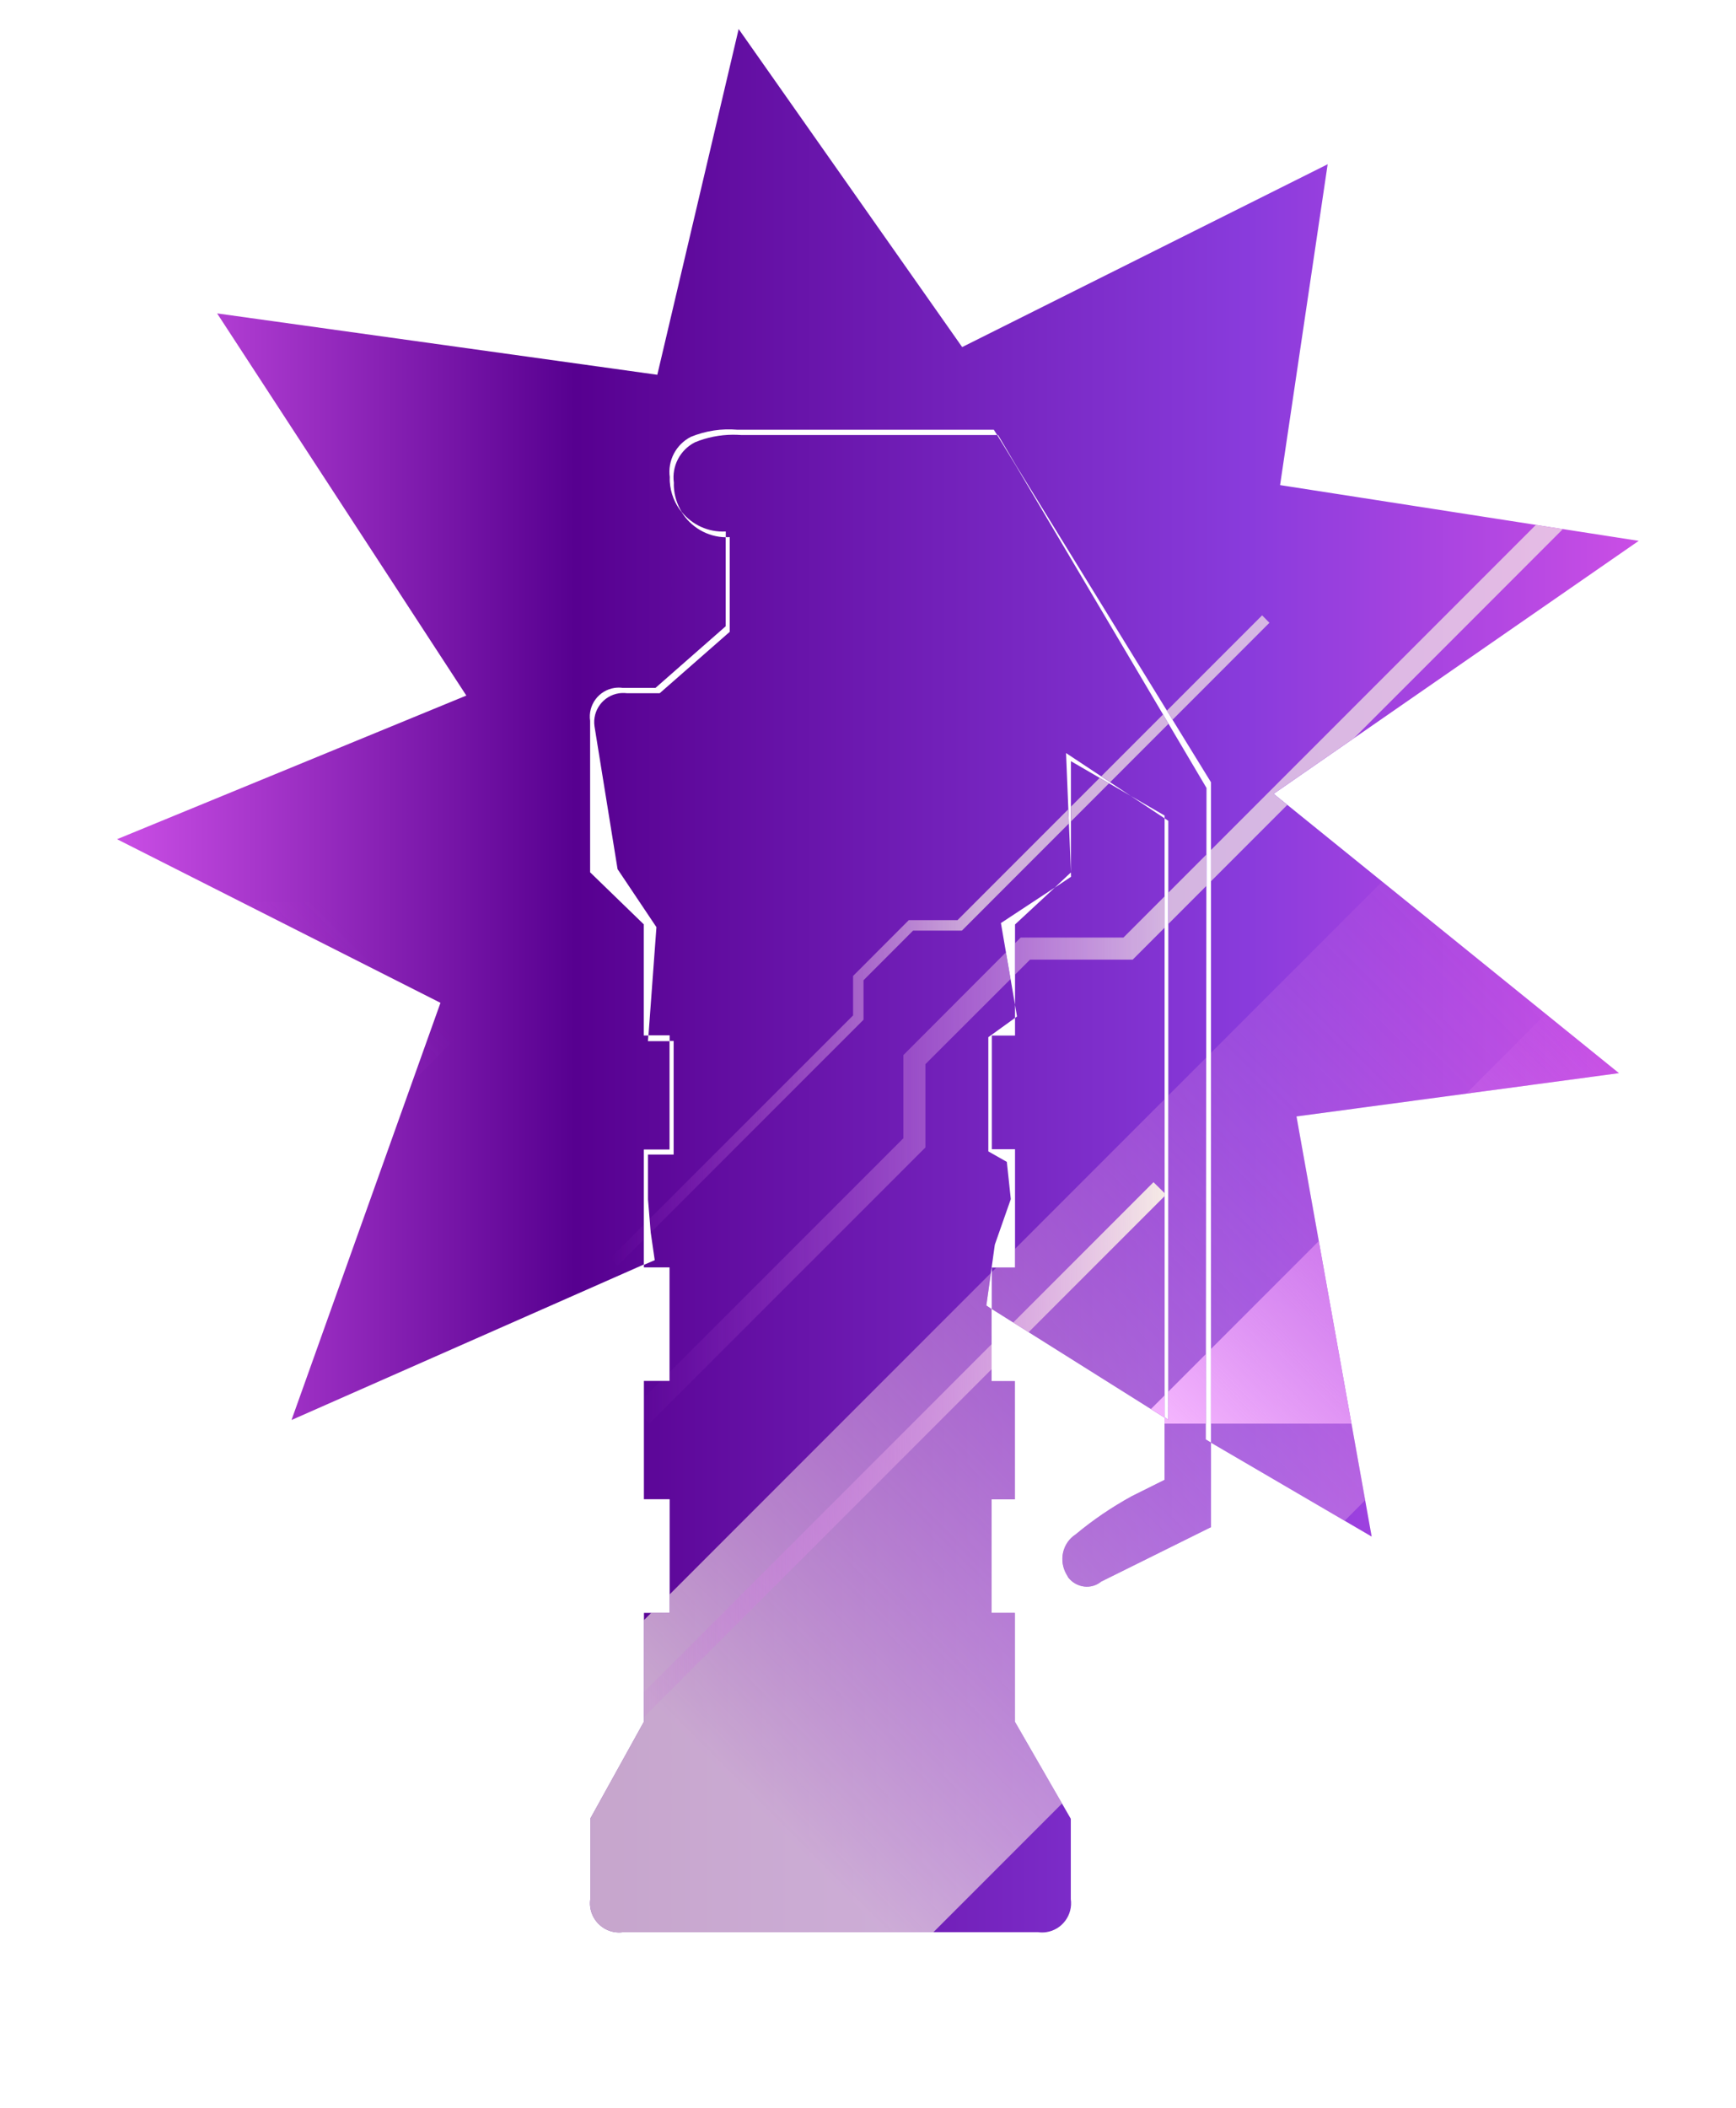 <?xml version="1.0" encoding="utf-8"?>
<!-- Generator: Adobe Illustrator 16.0.0, SVG Export Plug-In . SVG Version: 6.00 Build 0)  -->
<!DOCTYPE svg PUBLIC "-//W3C//DTD SVG 1.1//EN" "http://www.w3.org/Graphics/SVG/1.1/DTD/svg11.dtd">
<svg version="1.1" id="tc" xmlns="http://www.w3.org/2000/svg" xmlns:xlink="http://www.w3.org/1999/xlink" x="0px" y="0px"
	 width="29.662px" height="36px" viewBox="0 0 29.662 36" enable-background="new 0 0 29.662 36" xml:space="preserve">
<linearGradient id="shape1_1_" gradientUnits="userSpaceOnUse" x1="-116.02" y1="-1346.784" x2="-90.02" y2="-1346.784" gradientTransform="matrix(1 0 0 -1 118.02 -1330.036)">
	<stop  offset="0" style="stop-color:#CA4EE5"/>
	<stop  offset="0.301" style="stop-color:#570090"/>
	<stop  offset="0.742" style="stop-color:#893BDC"/>
	<stop  offset="1" style="stop-color:#CA4EE5"/>
</linearGradient>
<path id="shape1" fill="url(#shape1_1_)" d="M21.763,13.556L28,9.236l-6.128-0.952l0.813-5.479L16.44,5.927l-3.819-5.431L11.231,6.4
	L3.71,5.352l4.258,6.526L2,14.331l5.526,2.794l-2.545,7.124l6.021-2.656v0.05h0.438v1.939h-0.438v2.02h0.44v1.941h-0.439V29.4
	l-0.917,1.656v1.373c-0.006,0.045-0.007,0.092-0.001,0.137c0.033,0.246,0.239,0.428,0.48,0.434h0.021
	c0.021,0,0.038-0.002,0.058-0.005h7.091C17.757,32.998,17.776,33,17.799,33h0.015c0.021,0,0.043-0.002,0.063-0.005
	c0.271-0.04,0.458-0.294,0.419-0.565v-1.371L17.34,29.4v-1.857h-0.397v-1.939h0.397v-2.019h-0.397v-1.231l-0.09-0.06l0.145-1.039
	l0.273-0.778l-0.068-0.636l-0.316-0.179v-1.95l0.456-0.329v-0.225l-0.241-1.395l0.92-0.606l0.276-0.259l-0.083-2.038l1.104,0.731
	l0.578,0.335h0.002v0.048l0.063,0.044v10.227l-0.063-0.043V13.975l-0.58-0.384l-1.021-0.593v1.899v0.001l0.002,0.074l-0.278,0.186
	l-0.679,0.629v1.371l0.034,0.2l-0.034,0.025v0.301h-0.396v1.941h0.396v2.02h-0.396v0.709l2.951,1.854v1.063l-0.562,0.28
	c-0.341,0.188-0.659,0.403-0.955,0.65c-0.228,0.147-0.296,0.448-0.157,0.687c0.01,0.019,0.021,0.032,0.029,0.051
	c0.139,0.177,0.393,0.209,0.563,0.069l1.875-0.929v-1.443l2.746,1.604l-1.285-7.175l5.51-0.739L21.763,13.556z M12.67,7.429
	c-0.049-0.003-0.099-0.005-0.147-0.005C12.3,7.425,12.08,7.468,11.874,7.553c-0.255,0.13-0.399,0.408-0.36,0.69
	c-0.002,0.023,0,0.047,0,0.069c0.008,0.159,0.057,0.306,0.135,0.431c0.177,0.217,0.451,0.35,0.752,0.333v0.097
	c0.022,0.001,0.045,0.001,0.067-0.001v1.618l-1.196,1.048h-0.558c-0.045-0.005-0.091-0.005-0.136,0.001
	c-0.271,0.04-0.46,0.292-0.42,0.565l0.394,2.438l0.664,0.991L11.08,17.68h0.362v0.097h0.068v1.939h-0.438v0.765l0.046,0.563
	l0.069,0.475L11.001,21.6v-1.97h0.439v-1.85h-0.369l0.007-0.097H11v-1.898l-0.917-0.889V12.31c-0.04-0.271,0.148-0.523,0.419-0.563
	c0.046-0.006,0.093-0.007,0.138,0h0.56l1.199-1.052v-1.52c-0.315-0.006-0.596-0.176-0.752-0.43c-0.117-0.143-0.19-0.322-0.203-0.521
	c0-0.025-0.002-0.05,0-0.075c-0.039-0.283,0.106-0.559,0.36-0.689c0.252-0.103,0.524-0.145,0.797-0.121h4.38l0.057,0.09H12.67z
	 M20.688,24.632l-0.086-0.051l0.013-11.125l-3.259-5.508L17.039,7.43h0.015l0.307,0.519l3.33,5.409v11.274H20.688z"/>
<g>
	<g>
		<defs>
			<path id="SVGID_1_" d="M21.763,13.556L28,9.236l-6.128-0.952l0.813-5.479L16.44,5.927l-3.819-5.431L11.231,6.4L3.71,5.352
				l4.258,6.526L2,14.331l5.526,2.794l-2.545,7.124l6.021-2.656v0.05h0.438v1.939h-0.438v2.02h0.44v1.941h-0.439V29.4l-0.917,1.656
				v1.373c-0.006,0.045-0.007,0.092-0.001,0.137c0.033,0.246,0.239,0.428,0.48,0.434h0.021c0.021,0,0.038-0.002,0.058-0.005h7.091
				C17.757,32.998,17.776,33,17.799,33h0.015c0.021,0,0.043-0.002,0.063-0.005c0.271-0.04,0.458-0.294,0.419-0.565v-1.371
				L17.34,29.4v-1.857h-0.397v-1.939h0.397v-2.019h-0.397v-1.231l-0.09-0.06l0.145-1.039l0.273-0.778l-0.068-0.636l-0.316-0.179
				v-1.95l0.456-0.329v-0.225l-0.241-1.395l0.92-0.606l0.276-0.259l-0.083-2.038l1.104,0.731l0.578,0.335h0.002v0.048l0.063,0.044
				v10.227l-0.063-0.043V13.975l-0.58-0.384l-1.021-0.593v1.899v0.001l0.002,0.074l-0.278,0.186l-0.679,0.629v1.371l0.034,0.2
				l-0.034,0.025v0.301h-0.396v1.941h0.396v2.02h-0.396v0.709l2.951,1.854v1.063l-0.562,0.28c-0.341,0.188-0.659,0.403-0.955,0.65
				c-0.228,0.147-0.296,0.448-0.157,0.687c0.01,0.019,0.021,0.032,0.029,0.051c0.139,0.177,0.393,0.209,0.563,0.069l1.875-0.929
				v-1.443l2.746,1.604l-1.285-7.175l5.51-0.739L21.763,13.556z M12.67,7.429c-0.049-0.003-0.099-0.005-0.147-0.005
				C12.3,7.425,12.08,7.468,11.874,7.553c-0.255,0.13-0.399,0.408-0.36,0.69c-0.002,0.023,0,0.047,0,0.069
				c0.008,0.159,0.057,0.306,0.135,0.431c0.177,0.217,0.451,0.35,0.752,0.333v0.097c0.022,0.001,0.045,0.001,0.067-0.001v1.618
				l-1.196,1.048h-0.558c-0.045-0.005-0.091-0.005-0.136,0.001c-0.271,0.04-0.46,0.292-0.42,0.565l0.394,2.438l0.664,0.991
				L11.08,17.68h0.362v0.097h0.068v1.939h-0.438v0.765l0.046,0.563l0.069,0.475L11.001,21.6v-1.97h0.439v-1.85h-0.369l0.007-0.097
				H11v-1.898l-0.917-0.889V12.31c-0.04-0.271,0.148-0.523,0.419-0.563c0.046-0.006,0.093-0.007,0.138,0h0.56l1.199-1.052v-1.52
				c-0.315-0.006-0.596-0.176-0.752-0.43c-0.117-0.143-0.19-0.322-0.203-0.521c0-0.025-0.002-0.05,0-0.075
				c-0.039-0.283,0.106-0.559,0.36-0.689c0.252-0.103,0.524-0.145,0.797-0.121h4.38l0.057,0.09H12.67z M20.688,24.632l-0.086-0.051
				l0.013-11.125l-3.259-5.508L17.039,7.43h0.015l0.307,0.519l3.33,5.409v11.274H20.688z"/>
		</defs>
		<clipPath id="SVGID_2_">
			<use xlink:href="#SVGID_1_"  overflow="visible"/>
		</clipPath>
		<g clip-path="url(#SVGID_2_)">
			<g opacity="0.7">
				
					<linearGradient id="SVGID_3_" gradientUnits="userSpaceOnUse" x1="-609.592" y1="-160.957" x2="-589.989" y2="-160.957" gradientTransform="matrix(1 0 0 -1 620.42 -146.281)">
					<stop  offset="0" style="stop-color:#CA4EE5;stop-opacity:0"/>
					<stop  offset="0.462" style="stop-color:#F6EBE6"/>
				</linearGradient>
				<polygon fill="url(#SVGID_3_)" points="11.094,24.311 10.828,24.045 15.435,19.438 15.435,18.018 17.44,16.01 19.196,16.01 
					30.165,5.041 30.431,5.307 19.353,16.388 17.599,16.388 15.812,18.172 15.812,19.595 				"/>
			</g>
			<g opacity="0.7">
				
					<linearGradient id="SVGID_4_" gradientUnits="userSpaceOnUse" x1="-572.477" y1="-161.08" x2="-562.284" y2="-161.08" gradientTransform="matrix(1 0 0 -1 620.42 -146.281)">
					<stop  offset="0" style="stop-color:#CA4EE5;stop-opacity:0"/>
					<stop  offset="0.575" style="stop-color:#F6EBE6"/>
				</linearGradient>
				<polygon fill="url(#SVGID_4_)" points="48.081,19.809 47.942,19.668 50.339,17.273 50.339,16.537 51.382,15.492 52.294,15.492 
					57.997,9.789 58.136,9.928 52.376,15.688 51.462,15.688 50.534,16.615 50.534,17.354 				"/>
			</g>
			<g>
				
					<linearGradient id="SVGID_5_" gradientUnits="userSpaceOnUse" x1="-597.2" y1="-163.451" x2="-574.593" y2="-163.451" gradientTransform="matrix(1 0 0 -1 620.42 -146.281)">
					<stop  offset="0" style="stop-color:#CA4EE5;stop-opacity:0"/>
					<stop  offset="1" style="stop-color:#F6EBE6"/>
				</linearGradient>
				<polygon fill="url(#SVGID_5_)" points="23.524,28.281 23.22,27.975 28.532,22.66 28.532,21.023 30.847,18.711 32.869,18.711 
					45.519,6.058 45.827,6.367 33.052,19.143 31.026,19.143 28.966,21.203 28.966,22.842 				"/>
			</g>
			<g opacity="0.7">
				
					<linearGradient id="SVGID_6_" gradientUnits="userSpaceOnUse" x1="-609.994" y1="-162.343" x2="-598.73" y2="-162.343" gradientTransform="matrix(1 0 0 -1 620.42 -146.281)">
					<stop  offset="0" style="stop-color:#CA4EE5;stop-opacity:0"/>
					<stop  offset="0.559" style="stop-color:#F6EBE6"/>
				</linearGradient>
				<polygon fill="url(#SVGID_6_)" points="10.552,21.615 10.426,21.488 14.576,17.34 14.576,16.666 15.528,15.713 16.36,15.713 
					21.565,10.508 21.69,10.635 16.435,15.892 15.601,15.892 14.754,16.74 14.754,17.414 				"/>
			</g>
			<g>
				
					<linearGradient id="SVGID_7_" gradientUnits="userSpaceOnUse" x1="-631.659" y1="-165.944" x2="-620.394" y2="-165.944" gradientTransform="matrix(1 0 0 -1 620.42 -146.281)">
					<stop  offset="0" style="stop-color:#CA4EE5;stop-opacity:0"/>
					<stop  offset="1" style="stop-color:#F6EBE6"/>
				</linearGradient>
				<polygon fill="url(#SVGID_7_)" points="-11.113,25.217 -11.239,25.09 -7.09,20.939 -7.09,20.268 -6.137,19.314 -5.305,19.314 
					-0.1,14.109 0.026,14.235 -5.231,19.494 -6.064,19.494 -6.911,20.342 -6.911,21.016 				"/>
			</g>
			
				<linearGradient id="SVGID_8_" gradientUnits="userSpaceOnUse" x1="-618.582" y1="-162.238" x2="-631.981" y2="-175.637" gradientTransform="matrix(1 0 0 -1 620.42 -146.281)">
				<stop  offset="0" style="stop-color:#CA4EE5;stop-opacity:0"/>
				<stop  offset="1" style="stop-color:#F6EBE6"/>
			</linearGradient>
			<polygon fill="url(#SVGID_8_)" points="0.901,14.853 -12.797,28.551 -8.717,28.551 4.967,14.867 			"/>
			
				<linearGradient id="SVGID_9_" gradientUnits="userSpaceOnUse" x1="-614.389" y1="-162.239" x2="-629.059" y2="-176.908" gradientTransform="matrix(1 0 0 -1 620.42 -146.281)">
				<stop  offset="0" style="stop-color:#CA4EE5;stop-opacity:0"/>
				<stop  offset="1" style="stop-color:#F6EBE6"/>
			</linearGradient>
			<polygon fill="url(#SVGID_9_)" points="3.058,15.398 -10.64,29.096 -3.578,29.096 10.106,15.414 			"/>
			
				<linearGradient id="SVGID_10_" gradientUnits="userSpaceOnUse" x1="-590.952" y1="-160.621" x2="-612.293" y2="-181.962" gradientTransform="matrix(1 0 0 -1 620.42 -146.281)">
				<stop  offset="0" style="stop-color:#CA4EE5;stop-opacity:0"/>
				<stop  offset="0.774" style="stop-color:#F6EBE6"/>
			</linearGradient>
			<polygon opacity="0.7" fill="url(#SVGID_10_)" enable-background="new    " points="25.144,13.526 5.216,33.453 15.491,33.453 
				35.399,13.547 			"/>
			
				<linearGradient id="SVGID_11_" gradientUnits="userSpaceOnUse" x1="-586.761" y1="-164.339" x2="-594.931" y2="-172.509" gradientTransform="matrix(1 0 0 -1 620.42 -146.281)">
				<stop  offset="0" style="stop-color:#CA4EE5;stop-opacity:0"/>
				<stop  offset="0.672" style="stop-color:#F6EBE6"/>
			</linearGradient>
			<polygon opacity="0.7" fill="url(#SVGID_11_)" enable-background="new    " points="32.004,17.746 24.374,25.375 28.308,25.375 
				35.931,17.754 			"/>
			
				<linearGradient id="SVGID_12_" gradientUnits="userSpaceOnUse" x1="-576.405" y1="-159.649" x2="-584.576" y2="-167.821" gradientTransform="matrix(1 0 0 -1 620.42 -146.281)">
				<stop  offset="0" style="stop-color:#CA4EE5;stop-opacity:0"/>
				<stop  offset="0.769" style="stop-color:#F6B8FF"/>
			</linearGradient>
			<polygon fill="url(#SVGID_12_)" points="42.358,13.058 34.728,20.688 38.662,20.688 46.284,13.065 			"/>
			
				<linearGradient id="SVGID_13_" gradientUnits="userSpaceOnUse" x1="-591.718" y1="-163.273" x2="-599.888" y2="-171.443" gradientTransform="matrix(1 0 0 -1 620.42 -146.281)">
				<stop  offset="0" style="stop-color:#CA4EE5;stop-opacity:0"/>
				<stop  offset="1" style="stop-color:#F6B8FF"/>
			</linearGradient>
			<polygon fill="url(#SVGID_13_)" points="27.046,16.681 19.416,24.311 23.349,24.311 30.972,16.688 			"/>
			<g>
				
					<linearGradient id="SVGID_14_" gradientUnits="userSpaceOnUse" x1="-610.251" y1="-171.346" x2="-600.495" y2="-171.346" gradientTransform="matrix(1 0 0 -1 620.42 -146.281)">
					<stop  offset="0" style="stop-color:#CA4EE5;stop-opacity:0"/>
					<stop  offset="1" style="stop-color:#F6EBE6"/>
				</linearGradient>
				<polygon fill="url(#SVGID_14_)" points="10.384,29.941 10.169,29.729 19.709,20.188 19.925,20.4 				"/>
			</g>
		</g>
	</g>
</g>
</svg>
